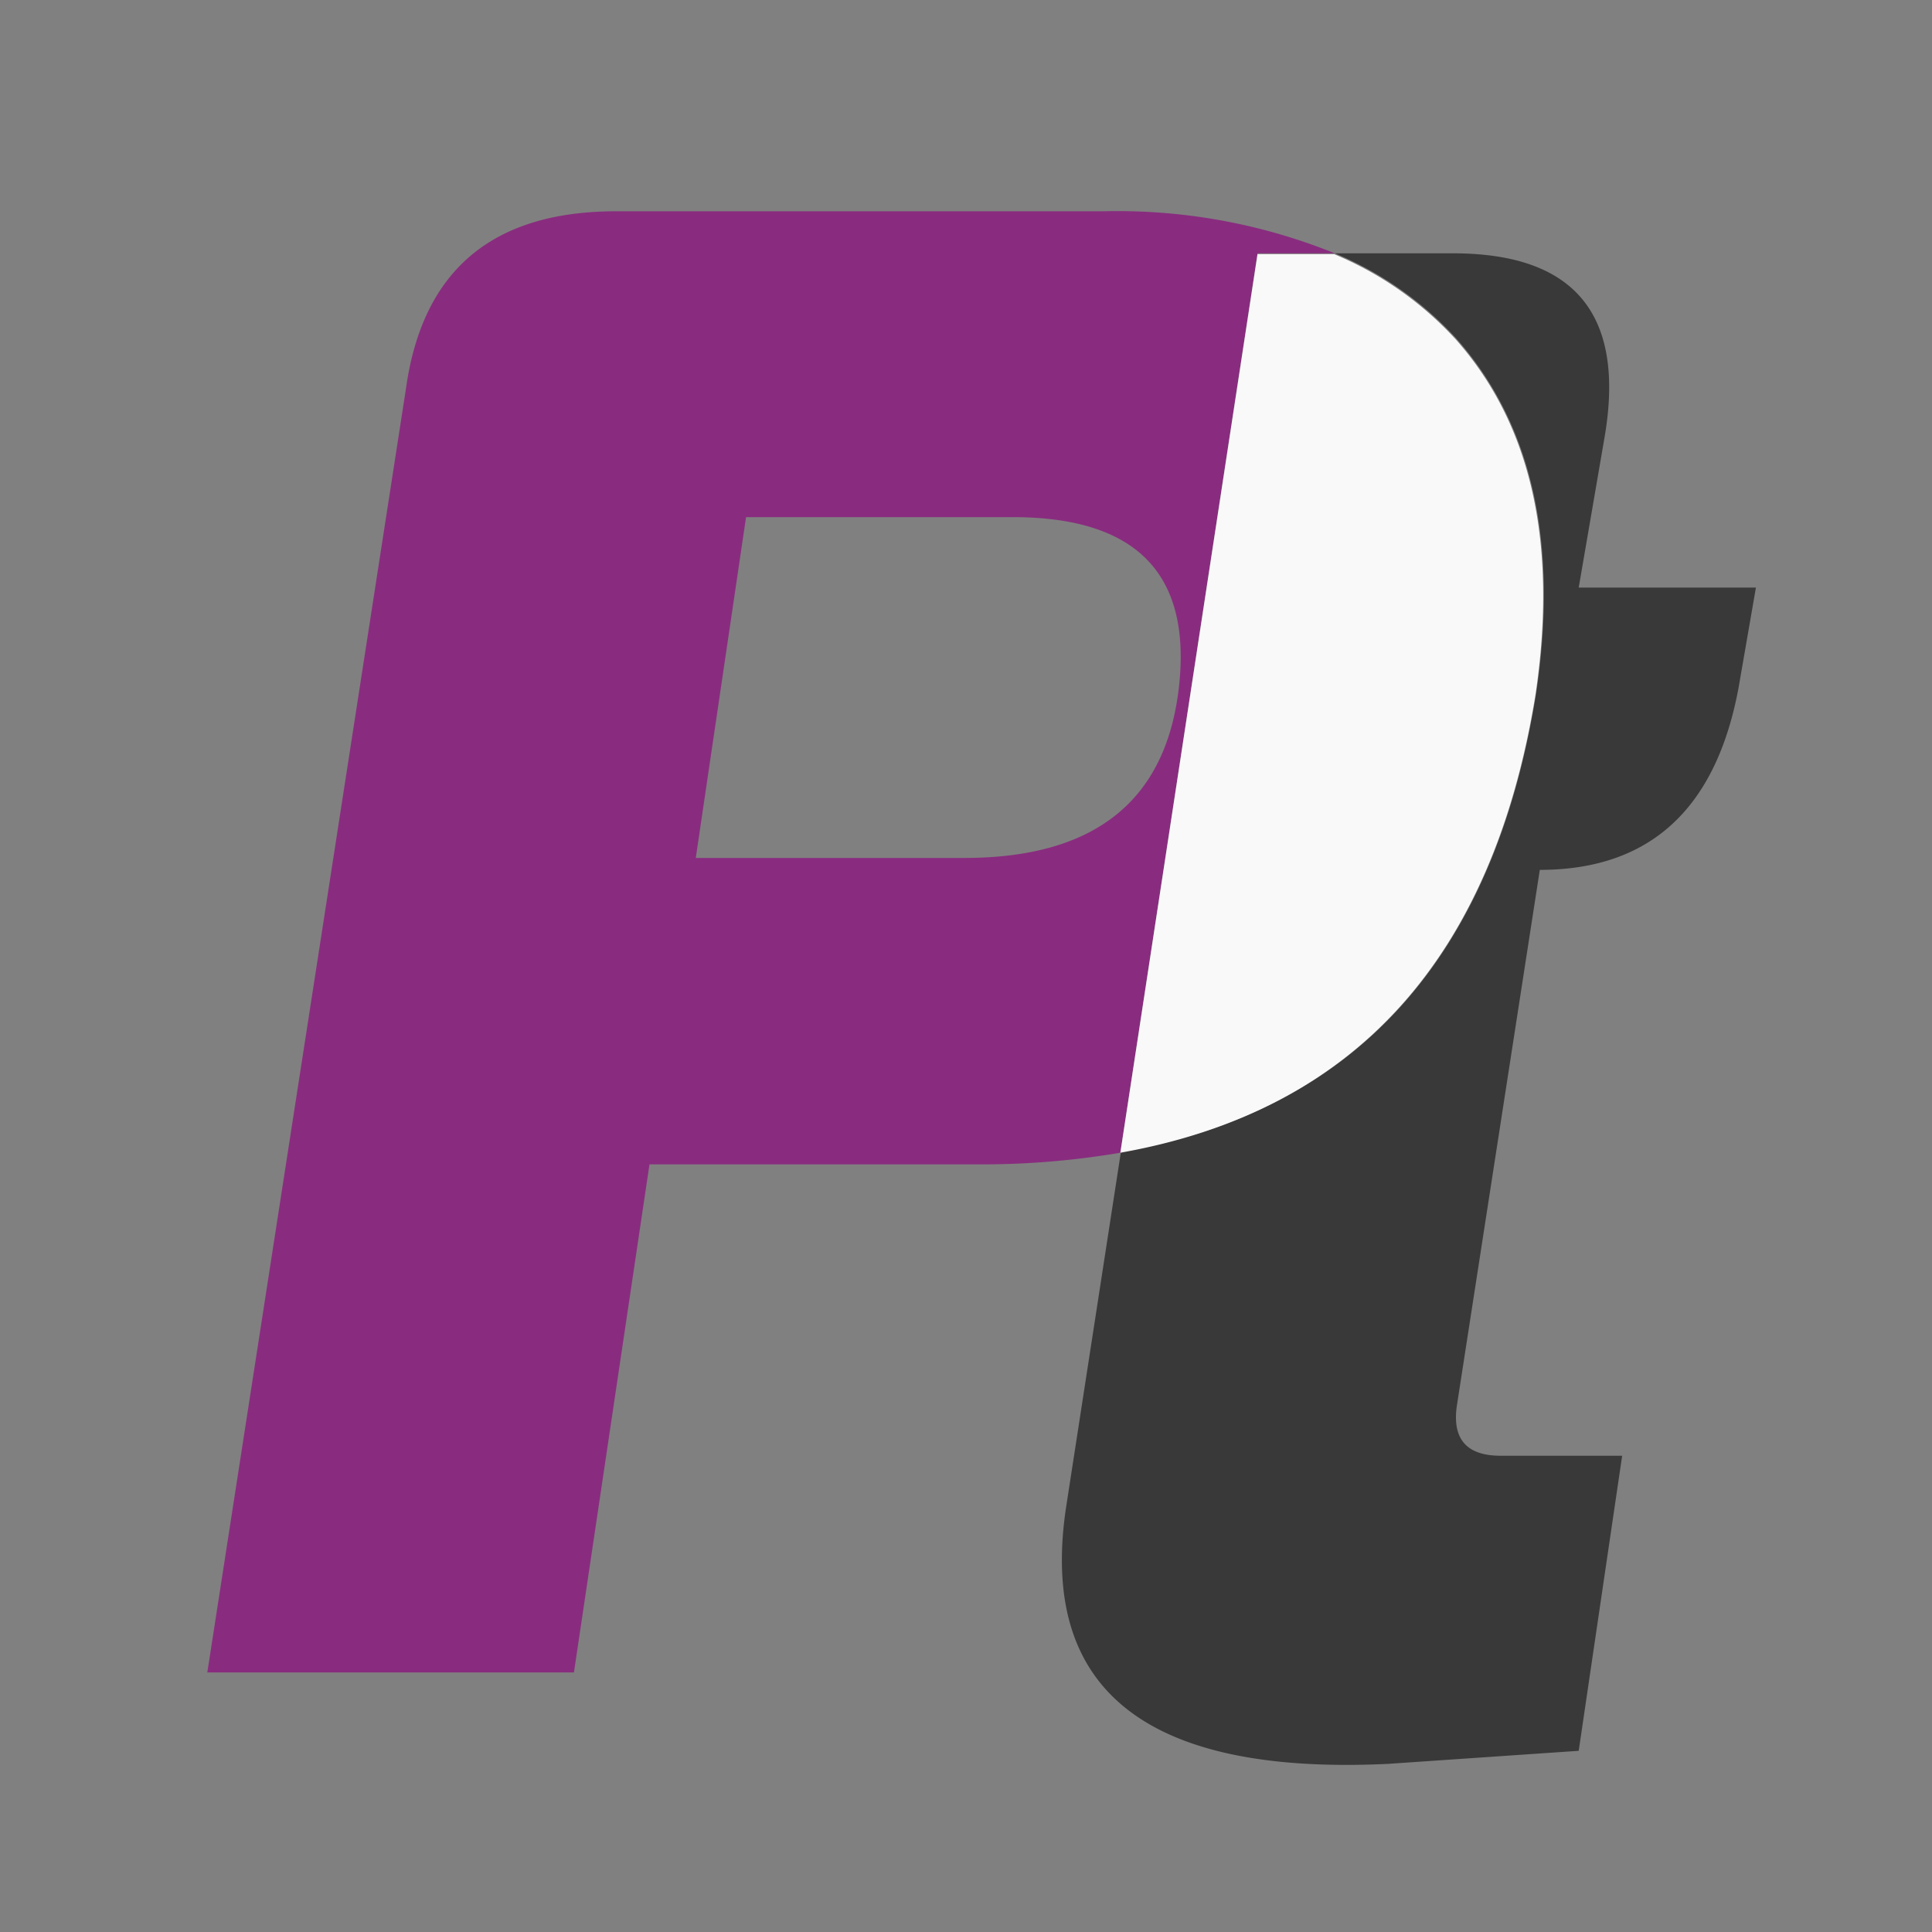 <svg id="Capa_1" data-name="Capa 1" xmlns="http://www.w3.org/2000/svg" width="24mm" height="24mm" viewBox="0 0 68.03 68.03">
  <rect x="0" y="0" width="68.03" height="68.03" fill="#808080" stroke="none"/>
  <defs>
    <style>
      .cls-1 {
        fill: none;
      }

      .cls-2 {
        fill: #892c7f;
      }

      .cls-3 {
        fill: #393939;
      }

      .cls-4 {
        fill: #f9f9f9;
      }
    </style>
  </defs>
  <path class="cls-1" d="M35.73,18.24H26.27l-1.77,12H34q6.8,0,7.54-5.91T35.73,18.24Z"/>
  <path class="cls-2" d="M47,8.92a20.38,20.38,0,0,0-8.14-1.48H21.69q-6.51,0-7.39,6.21l-7,45.24H20.21L22.87,41H34.55a29.07,29.07,0,0,0,4.9-.41L44.28,8.92ZM41.5,24.3q-.73,5.91-7.54,5.91H24.5l1.77-12h9.46Q42.24,18.24,41.5,24.3Z"/>
  <path class="cls-3" d="M55.59,20.69l.92-5.35q1.07-6.42-5.35-6.42H47a12.1,12.1,0,0,1,4.28,3q4,4.52,2.81,12.5-2.25,14-14.62,16.14L37.56,52.94Q36,62.72,48.87,62.11l6.72-.46,1.53-10.39H52.84q-1.83,0-1.53-1.83l2.91-18.8q5.81,0,7-6.42l.61-3.52Z"/>
  <path class="cls-4" d="M54.07,24.45q1.18-8-2.81-12.5a12.1,12.1,0,0,0-4.28-3h-2.7L39.45,40.59Q51.81,38.4,54.07,24.45Z"/>
</svg>
